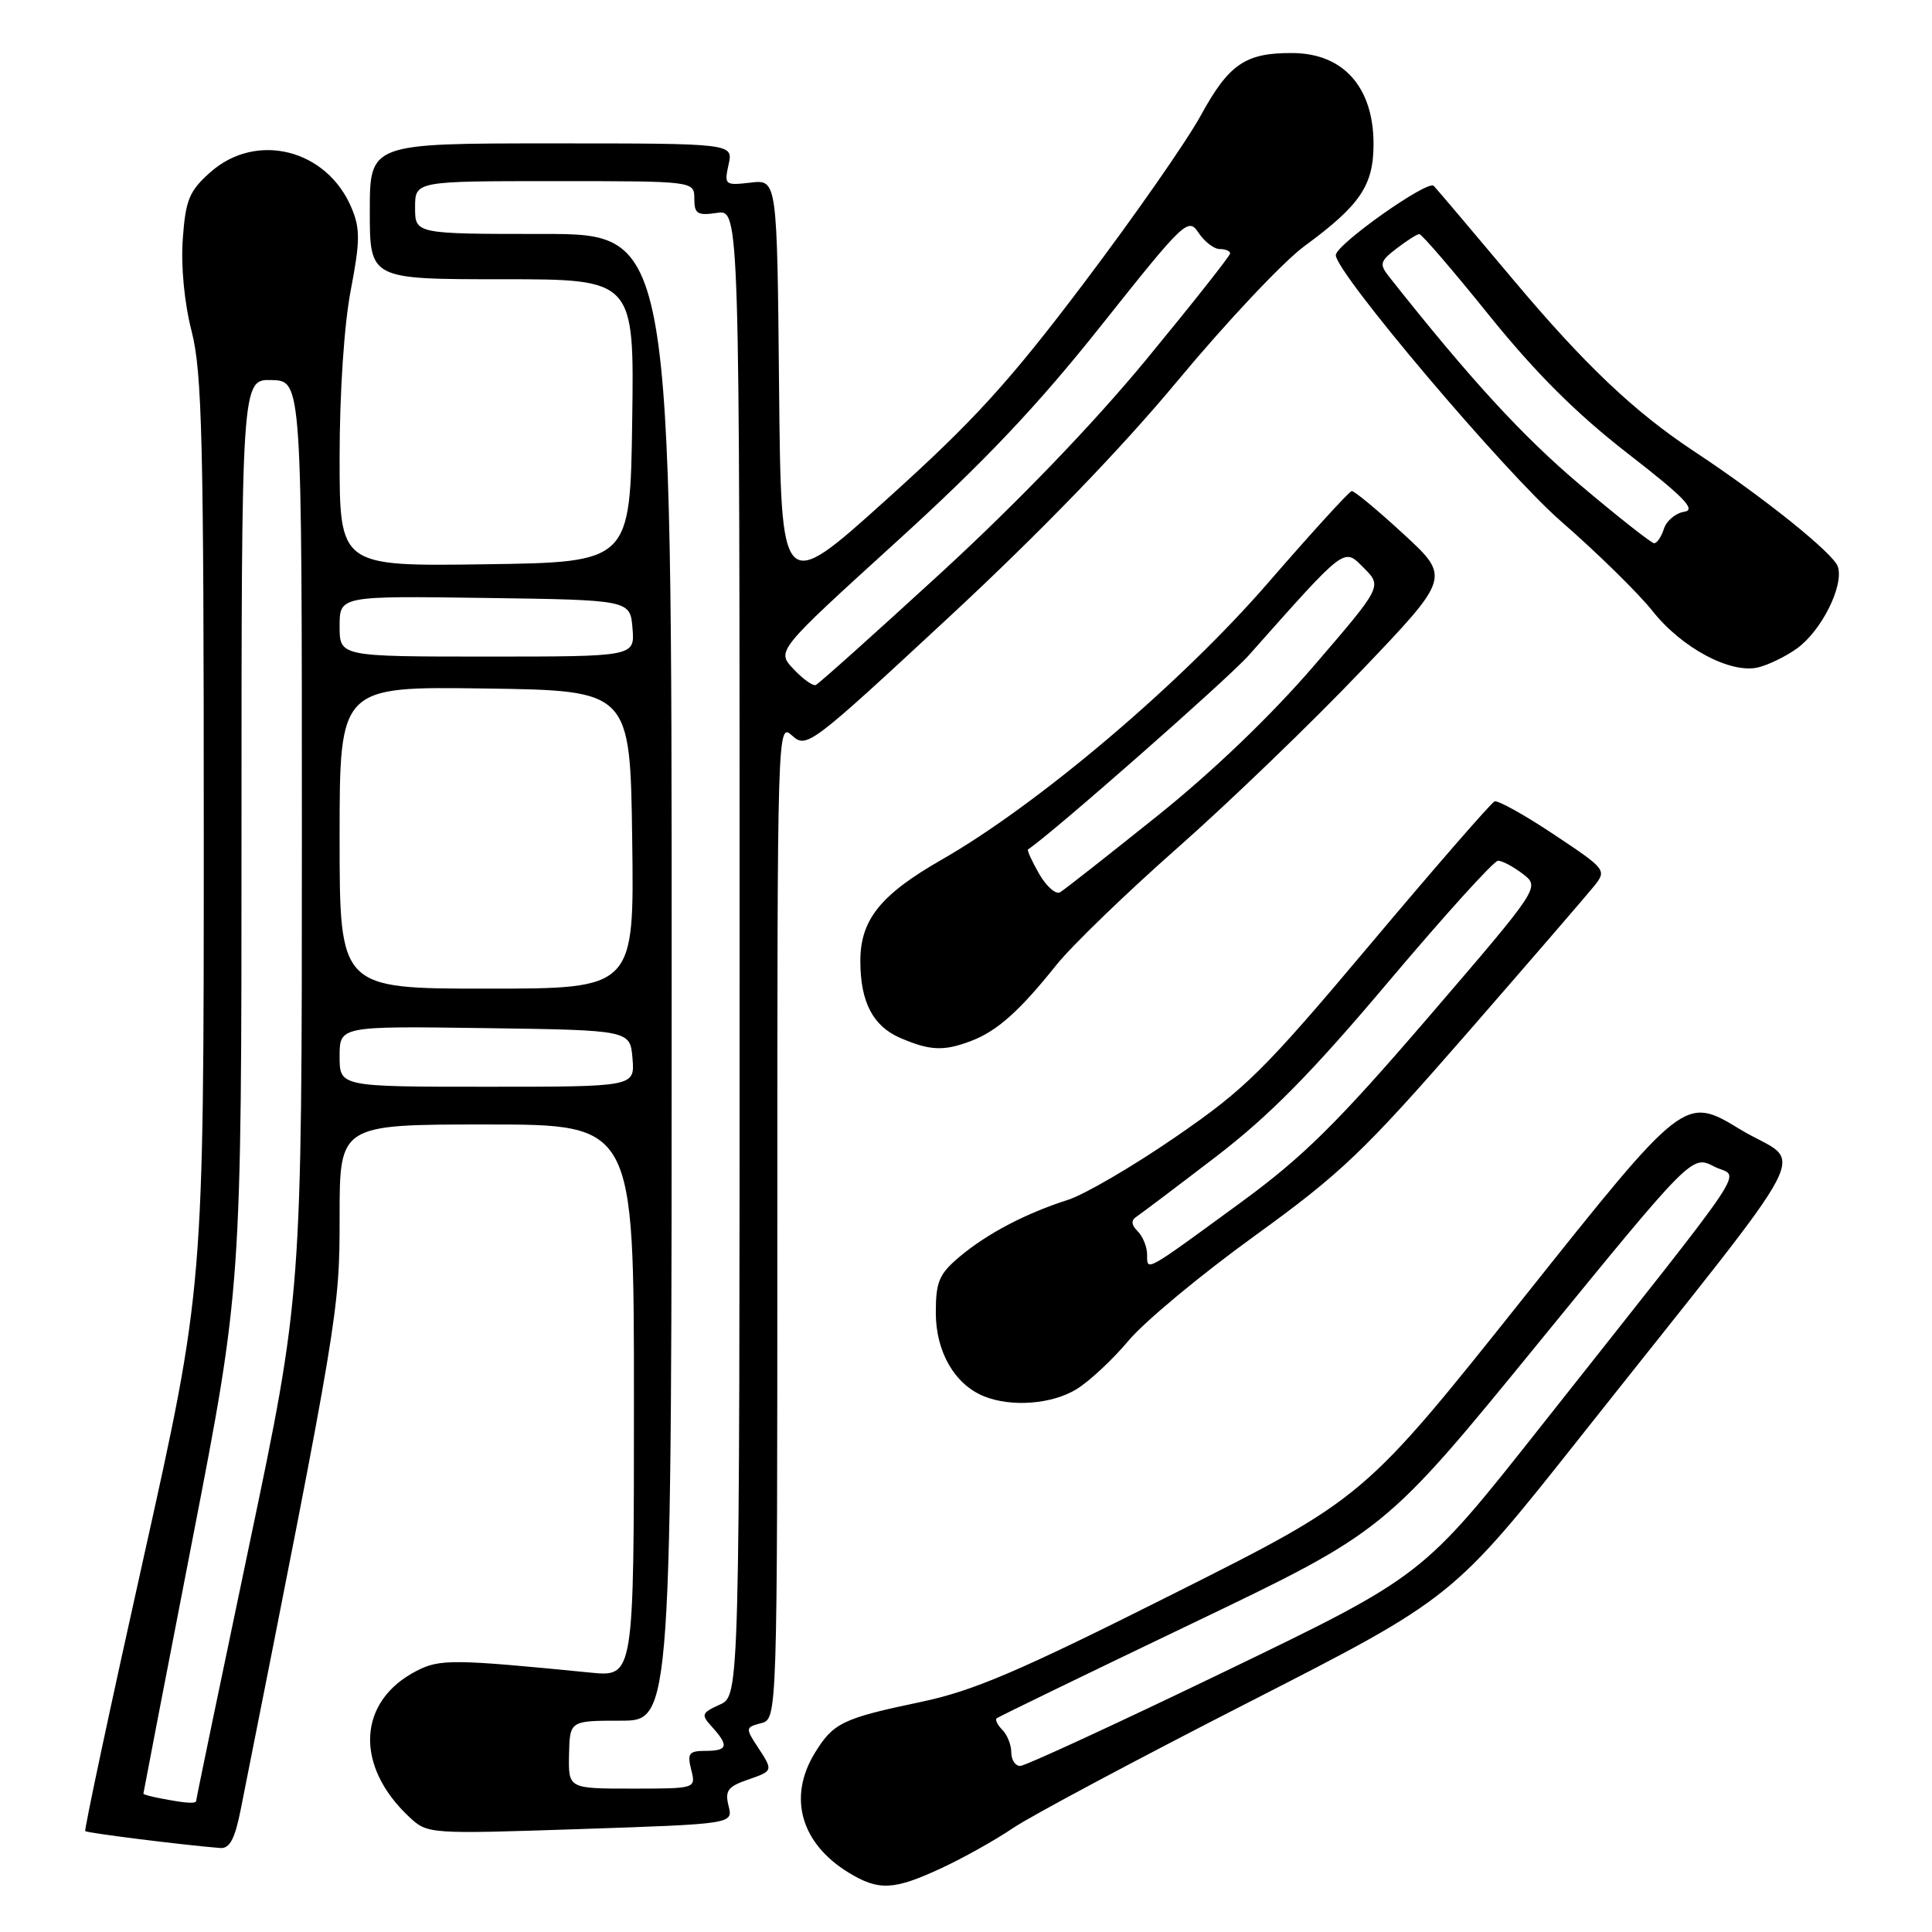 <?xml version="1.0" encoding="UTF-8" standalone="no"?>
<!DOCTYPE svg PUBLIC "-//W3C//DTD SVG 1.1//EN" "http://www.w3.org/Graphics/SVG/1.1/DTD/svg11.dtd" >
<svg xmlns="http://www.w3.org/2000/svg" xmlns:xlink="http://www.w3.org/1999/xlink" version="1.1" viewBox="0 0 256 256">
 <g >
 <path fill="currentColor"
d=" M 124.76 247.53 C 127.65 246.19 131.93 243.79 134.26 242.21 C 136.59 240.63 150.65 233.13 165.50 225.54 C 192.50 211.74 192.50 211.74 209.50 190.28 C 241.84 149.45 239.06 154.79 230.60 149.66 C 223.22 145.17 223.22 145.17 201.98 171.84 C 180.74 198.50 180.74 198.50 155.62 211.12 C 135.00 221.48 128.98 224.06 122.00 225.52 C 111.61 227.70 110.41 228.29 107.95 232.31 C 104.38 238.17 106.12 244.27 112.46 248.14 C 116.45 250.57 118.44 250.47 124.76 247.53 Z  M 31.90 239.75 C 44.89 174.37 45.00 173.71 45.00 161.21 C 45.00 149.00 45.00 149.00 64.50 149.00 C 84.00 149.00 84.00 149.00 84.00 185.60 C 84.00 222.20 84.00 222.20 78.25 221.63 C 60.05 219.83 58.27 219.81 55.18 221.41 C 47.37 225.44 46.96 233.97 54.24 240.77 C 56.65 243.02 56.81 243.03 76.90 242.36 C 97.14 241.68 97.14 241.68 96.54 239.30 C 96.04 237.31 96.44 236.74 98.97 235.86 C 102.51 234.63 102.49 234.68 100.35 231.41 C 98.77 229.00 98.79 228.87 100.85 228.33 C 103.00 227.77 103.00 227.77 103.00 161.73 C 103.00 96.18 103.01 95.70 104.96 97.47 C 106.87 99.20 107.41 98.79 125.64 81.87 C 137.80 70.59 148.46 59.57 156.06 50.43 C 162.49 42.69 170.05 34.66 172.86 32.60 C 180.23 27.19 182.00 24.58 182.00 19.09 C 182.00 11.57 178.02 7.08 171.30 7.03 C 165.03 6.98 162.85 8.47 159.11 15.30 C 157.25 18.71 150.28 28.70 143.63 37.50 C 133.68 50.67 129.06 55.74 117.52 66.14 C 103.50 78.78 103.50 78.78 103.23 51.28 C 102.97 23.78 102.97 23.78 99.45 24.20 C 96.05 24.59 95.95 24.51 96.54 21.80 C 97.16 19.00 97.16 19.00 73.08 19.00 C 49.00 19.00 49.00 19.00 49.00 28.00 C 49.00 37.00 49.00 37.00 66.52 37.00 C 84.04 37.00 84.04 37.00 83.77 55.75 C 83.50 74.50 83.50 74.50 64.25 74.77 C 45.00 75.04 45.00 75.04 45.00 60.61 C 45.00 52.06 45.60 43.04 46.47 38.49 C 47.72 31.97 47.74 30.30 46.59 27.57 C 43.33 19.76 33.94 17.40 27.84 22.85 C 25.07 25.32 24.59 26.49 24.22 31.66 C 23.96 35.27 24.42 40.10 25.39 43.89 C 26.78 49.31 27.00 58.35 27.00 110.38 C 27.00 170.61 27.00 170.61 19.01 206.48 C 14.61 226.20 11.14 242.47 11.30 242.63 C 11.55 242.89 24.48 244.50 29.18 244.87 C 30.44 244.97 31.12 243.68 31.90 239.75 Z  M 142.62 184.09 C 144.34 183.04 147.46 180.13 149.56 177.62 C 151.66 175.11 159.16 168.88 166.22 163.78 C 177.68 155.49 180.68 152.63 194.28 137.04 C 202.65 127.43 210.27 118.60 211.22 117.42 C 212.92 115.29 212.84 115.19 205.90 110.57 C 202.02 107.99 198.49 106.02 198.04 106.19 C 197.60 106.36 190.21 114.85 181.63 125.05 C 167.49 141.86 165.06 144.27 155.76 150.66 C 150.12 154.54 143.70 158.29 141.50 158.99 C 135.88 160.79 130.79 163.46 127.13 166.54 C 124.43 168.82 124.00 169.83 124.00 173.95 C 124.00 179.12 126.50 183.45 130.39 185.02 C 134.01 186.48 139.37 186.07 142.62 184.09 Z  M 128.68 137.93 C 132.10 136.64 135.09 133.98 139.97 127.87 C 142.00 125.33 149.26 118.31 156.09 112.29 C 162.92 106.26 173.84 95.74 180.35 88.91 C 192.20 76.50 192.20 76.50 185.96 70.75 C 182.53 67.59 179.45 65.03 179.11 65.07 C 178.78 65.11 173.80 70.57 168.05 77.20 C 156.51 90.53 137.60 106.57 124.78 113.91 C 116.67 118.55 114.00 121.87 114.00 127.34 C 114.00 132.74 115.65 135.94 119.24 137.51 C 123.22 139.23 125.04 139.32 128.68 137.93 Z  M 238.07 85.95 C 241.33 83.63 244.34 77.64 243.53 75.09 C 242.98 73.35 233.66 65.87 224.53 59.84 C 216.57 54.59 209.95 48.31 200.46 37.00 C 195.15 30.68 190.44 25.11 189.98 24.63 C 189.19 23.79 177.00 32.41 177.00 33.81 C 177.00 36.14 199.36 62.56 206.87 69.10 C 211.68 73.29 217.13 78.64 218.99 80.99 C 222.84 85.85 229.28 89.29 232.94 88.44 C 234.28 88.12 236.59 87.01 238.07 85.95 Z  M 134.00 232.20 C 134.00 231.21 133.47 229.87 132.82 229.22 C 132.17 228.57 131.83 227.87 132.07 227.68 C 132.31 227.48 143.97 221.82 158.00 215.10 C 183.50 202.88 183.50 202.88 203.84 177.96 C 224.18 153.04 224.18 153.04 227.13 154.57 C 230.51 156.31 233.19 152.29 204.00 189.22 C 188.50 208.83 188.50 208.83 162.43 221.42 C 148.09 228.34 135.83 234.00 135.18 234.00 C 134.53 234.00 134.00 233.19 134.00 232.20 Z  M 21.25 238.29 C 20.01 238.06 19.00 237.78 19.00 237.67 C 19.00 237.57 21.92 222.42 25.50 204.00 C 32.00 170.51 32.00 170.51 32.00 110.39 C 32.00 50.26 32.00 50.26 36.00 50.36 C 40.00 50.47 40.00 50.47 40.00 111.01 C 40.00 171.54 40.00 171.54 33.00 204.86 C 29.15 223.18 26.00 238.36 26.00 238.59 C 26.00 239.04 24.70 238.96 21.25 238.29 Z  M 75.40 232.50 C 75.50 228.00 75.50 228.00 82.25 228.00 C 89.00 228.00 89.00 228.00 89.00 129.50 C 89.00 31.00 89.00 31.00 72.00 31.00 C 55.00 31.00 55.00 31.00 55.00 27.50 C 55.00 24.00 55.00 24.00 73.50 24.00 C 92.00 24.00 92.00 24.00 92.00 26.33 C 92.00 28.34 92.40 28.59 95.00 28.21 C 98.00 27.77 98.00 27.77 98.00 126.23 C 98.00 224.68 98.00 224.68 95.38 225.87 C 92.93 226.99 92.86 227.19 94.38 228.86 C 96.61 231.33 96.42 232.00 93.48 232.00 C 91.29 232.00 91.04 232.33 91.59 234.50 C 92.22 237.00 92.22 237.00 83.76 237.00 C 75.31 237.00 75.31 237.00 75.40 232.50 Z  M 45.00 139.98 C 45.00 135.96 45.00 135.96 64.25 136.23 C 83.50 136.50 83.50 136.50 83.81 140.25 C 84.12 144.00 84.12 144.00 64.56 144.00 C 45.00 144.00 45.00 144.00 45.00 139.98 Z  M 45.00 110.98 C 45.00 90.96 45.00 90.96 64.25 91.23 C 83.50 91.50 83.50 91.50 83.77 111.25 C 84.04 131.00 84.04 131.00 64.52 131.00 C 45.00 131.00 45.00 131.00 45.00 110.98 Z  M 105.13 88.64 C 102.88 86.25 102.88 86.25 118.69 71.87 C 130.42 61.21 137.45 53.79 145.94 43.10 C 156.96 29.24 157.44 28.78 158.82 30.85 C 159.60 32.03 160.86 33.00 161.62 33.00 C 162.38 33.00 163.00 33.26 163.00 33.58 C 163.00 33.89 158.00 40.22 151.88 47.65 C 144.87 56.15 134.85 66.56 124.78 75.82 C 115.98 83.89 108.47 90.62 108.09 90.77 C 107.70 90.92 106.37 89.96 105.13 88.64 Z  M 45.00 82.98 C 45.00 78.96 45.00 78.96 64.25 79.23 C 83.50 79.50 83.50 79.50 83.81 83.25 C 84.12 87.00 84.12 87.00 64.56 87.00 C 45.00 87.00 45.00 87.00 45.00 82.98 Z  M 152.00 166.26 C 152.00 165.24 151.44 163.84 150.76 163.16 C 149.89 162.29 149.84 161.70 150.60 161.21 C 151.19 160.82 155.91 157.26 161.09 153.29 C 168.21 147.83 173.78 142.18 184.00 130.06 C 191.43 121.26 197.95 114.05 198.50 114.05 C 199.05 114.05 200.53 114.84 201.79 115.80 C 204.07 117.56 204.07 117.56 189.29 134.76 C 177.19 148.83 172.68 153.28 164.50 159.27 C 151.58 168.72 152.00 168.49 152.00 166.26 Z  M 137.69 115.79 C 136.73 114.10 136.06 112.65 136.22 112.55 C 139.14 110.67 162.66 90.00 165.46 86.84 C 178.48 72.20 178.01 72.56 180.71 75.25 C 183.15 77.70 183.15 77.70 174.10 88.22 C 168.41 94.83 160.69 102.24 153.28 108.17 C 146.80 113.36 141.04 117.89 140.47 118.23 C 139.91 118.56 138.66 117.47 137.69 115.79 Z  M 209.35 64.23 C 201.74 57.80 194.77 50.21 184.05 36.65 C 182.75 35.00 182.85 34.62 185.05 32.93 C 186.40 31.89 187.75 31.03 188.07 31.02 C 188.38 31.01 192.55 35.86 197.34 41.81 C 203.49 49.43 208.88 54.80 215.65 60.06 C 223.16 65.88 224.80 67.57 223.17 67.81 C 222.03 67.99 220.82 69.00 220.48 70.06 C 220.14 71.13 219.56 71.99 219.18 71.98 C 218.81 71.97 214.38 68.48 209.35 64.23 Z "/>
</g>
</svg>